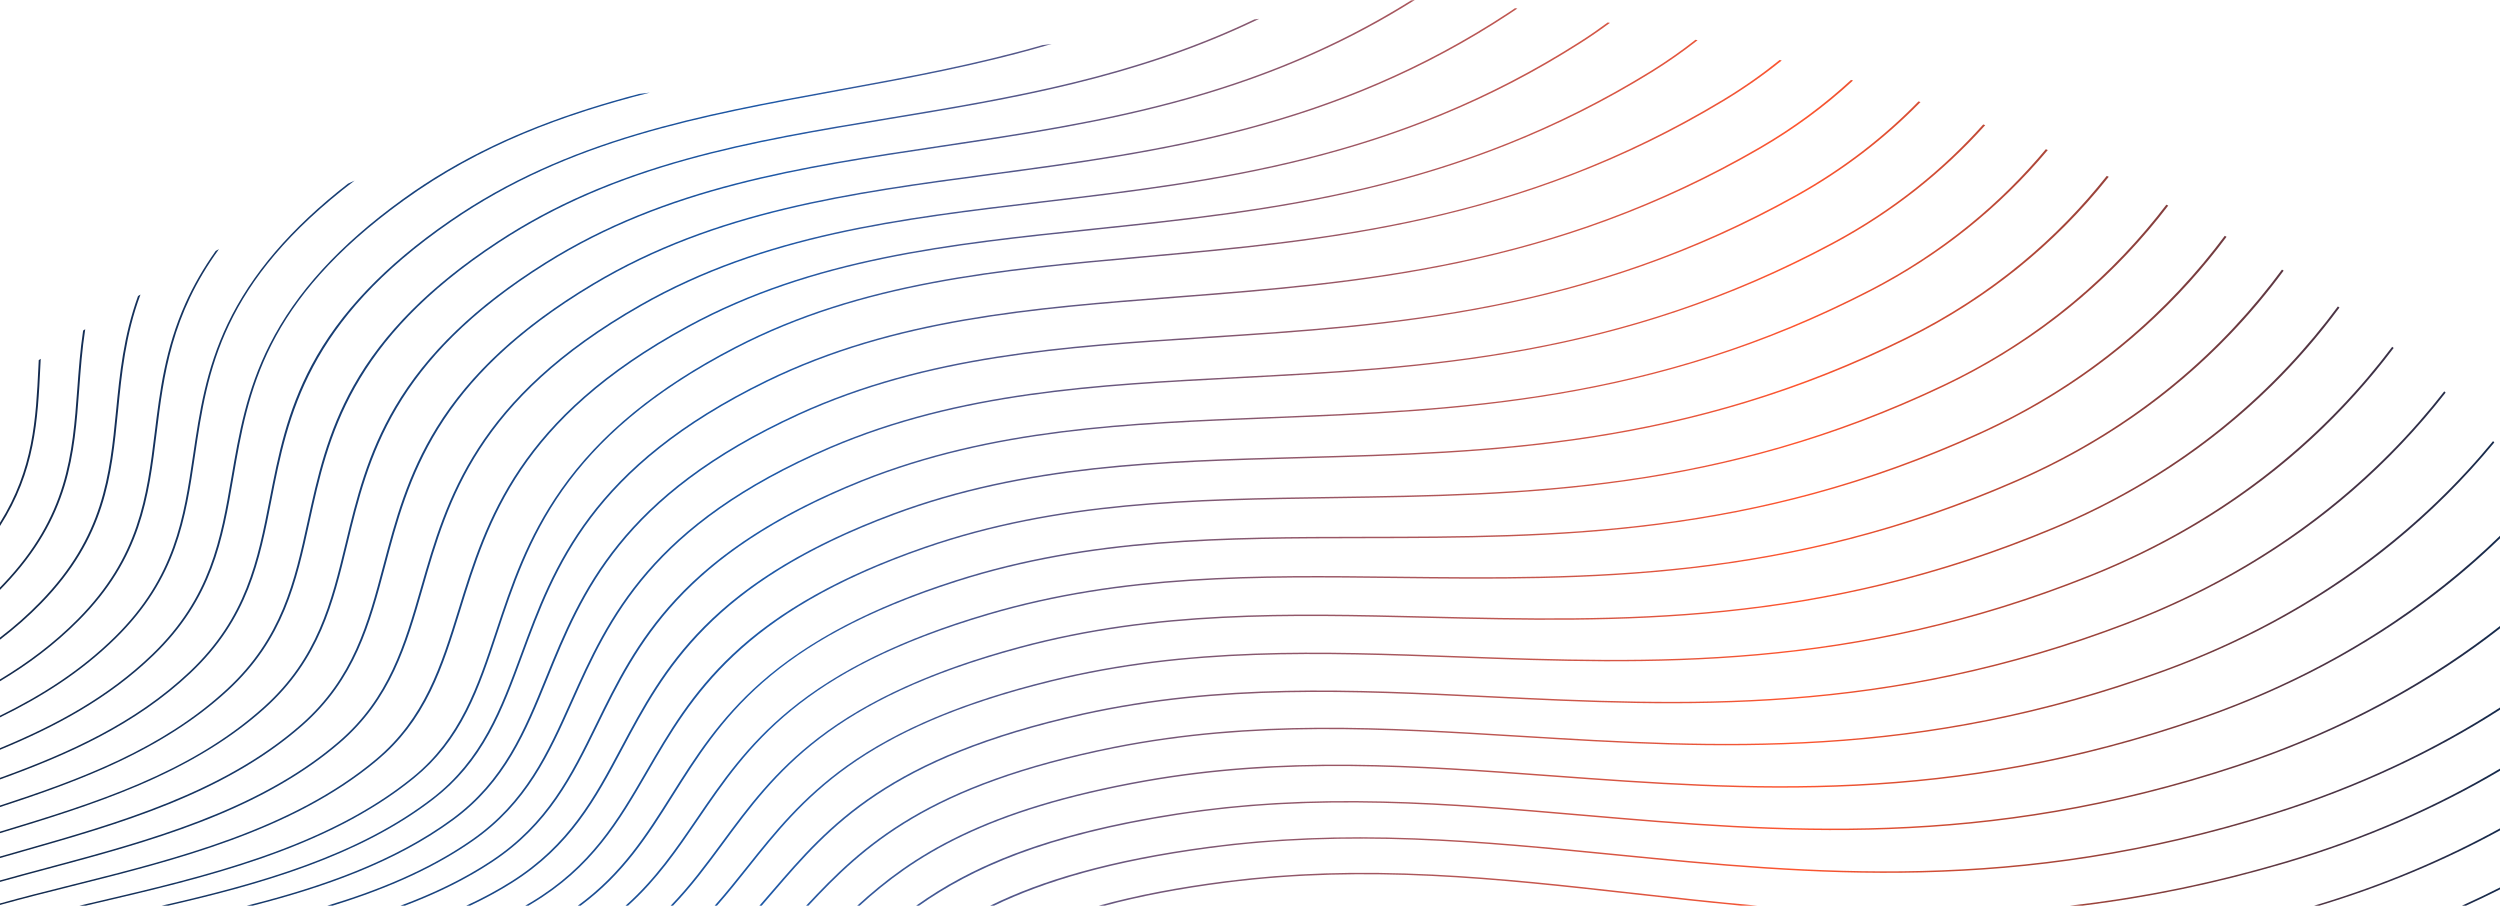 <svg width="1648" height="597" viewBox="0 0 1648 597" fill="none" xmlns="http://www.w3.org/2000/svg">
<path d="M1648 354.876V353.181C1603.13 396.72 1539.09 442.26 1450.31 473.11C1285.67 530.341 1152.25 520.5 1023.22 510.984L1023.22 510.984C977.773 507.63 934.843 504.464 890.553 504.072C840.368 503.62 797.394 506.849 755.31 514.229C648.047 533.215 600.674 564.363 565.076 597H566.705C602.105 564.71 649.381 533.966 755.579 515.184C847.753 499.021 932.891 505.298 1023.03 511.944L1023.12 511.951C1152.3 521.474 1285.88 531.321 1450.83 473.986C1507.86 454.169 1559.54 426.699 1604.46 392.345C1619.77 380.639 1634.3 368.126 1648 354.876Z" fill="url(#paint0_linear_2_2353)"/>
<path d="M1648 414.213V412.655C1604.32 446.831 1547.37 480.28 1474.51 504.383C1307.4 559.674 1173.43 548.113 1043.86 536.932L1043.68 536.916H1043.67C998.524 533.022 955.868 529.344 911.685 528.317C861.532 527.156 818.454 529.65 776.117 536.165C744.189 541.106 716.672 547.212 691.995 554.831C670.014 561.615 650.824 569.45 633.322 578.782C622.406 584.604 612.742 590.718 603.935 597H605.834C640.506 572.59 688.876 550.656 776.354 537.109C869.129 522.835 953.926 530.151 1043.7 537.897C1173.43 549.093 1307.58 560.668 1475.02 505.274C1532.64 486.212 1585.55 459.614 1631.3 426.709C1636.96 422.644 1642.53 418.478 1648 414.213Z" fill="url(#paint1_linear_2_2353)"/>
<path d="M1648 467.83V466.389C1607.56 492.459 1558.22 517.027 1498.76 535.723C1329.17 589.043 1194.65 575.753 1064.55 562.901L1064.55 562.9L1063.94 562.841L1063.94 562.841C1021.11 558.62 976.829 554.257 932.839 552.607C883.428 550.749 838.959 552.559 796.949 558.145C764.643 562.442 736.766 567.94 711.728 574.955C689.706 581.126 670.398 588.34 652.729 597H655.322C688.164 581.215 732.073 567.758 797.162 559.103C890.502 546.692 974.941 555.035 1064.34 563.868L1064.38 563.871C1194.63 576.741 1329.33 590.047 1499.25 536.625C1553.16 519.695 1603.36 496.473 1648 467.83Z" fill="url(#paint2_linear_2_2353)"/>
<path d="M1648 508.045V506.657C1608.24 530.249 1561 551.982 1505.58 568.211C1455.72 582.926 1408.95 591.954 1364.48 597H1372.95C1415.02 591.79 1459.15 582.974 1506.03 569.145C1556.79 554.264 1604.45 533.757 1648 508.045Z" fill="url(#paint3_linear_2_2353)"/>
<path d="M1648 547.384V546.056C1612.47 565.536 1571.71 583.29 1525.47 597H1528.95C1570.71 584.407 1610.59 567.785 1648 547.384Z" fill="url(#paint4_linear_2_2353)"/>
<path d="M1648 586.272V585.007C1639.89 589.114 1631.54 593.12 1622.94 597H1625.59C1633.13 593.572 1640.6 589.995 1648 586.272Z" fill="url(#paint5_linear_2_2353)"/>
<path d="M728.355 597C750.976 590.961 777.255 585.806 808.315 581.835C902.106 569.958 986.882 579.441 1076.63 589.484C1100.05 592.104 1123.62 594.74 1147.51 597H1158.34C1130.8 594.546 1103.73 591.518 1076.85 588.511L1076.83 588.509L1076.82 588.508C1031.63 583.451 988.935 578.673 944.572 576.511C894.276 574.06 850.918 575.442 808.118 580.862C776.797 584.87 749.542 590.103 724.84 596.864C724.675 596.909 724.509 596.954 724.344 597H728.355Z" fill="url(#paint6_linear_2_2353)"/>
<path d="M531.395 597H532.932C569.846 557.532 612.162 517.681 734.796 493.166C826.394 475.086 911.914 480.32 1002.45 485.862L1002.51 485.865C1066.08 489.757 1131.83 493.782 1201.55 489.404C1239.19 487.05 1274.59 482.496 1309.78 475.493C1349.43 467.606 1387.63 456.855 1426.63 442.631C1483.07 422.055 1533.88 393.548 1577.62 357.909C1602.08 337.977 1624.38 315.797 1644.24 291.683C1643.98 291.38 1643.71 291.077 1643.44 290.774C1600.29 343.093 1531.43 403.366 1426.1 441.766C1263.9 500.916 1131.05 492.785 1002.58 484.919C911.922 479.368 826.301 474.127 734.494 492.25C610.847 516.959 568.553 557.211 531.395 597Z" fill="url(#paint7_linear_2_2353)"/>
<path d="M500.595 597H502.117C504.8 593.928 507.466 590.833 510.148 587.719L510.151 587.715C547.368 544.5 585.848 499.825 713.99 471.227C804.976 451.206 890.878 455.385 981.807 459.81L981.814 459.81C1045.08 462.889 1110.51 466.06 1179.75 460.823C1217.11 457.989 1252.22 453.001 1287.03 445.572C1326.25 437.203 1364 426.001 1402.4 411.322C1458.26 389.983 1508.17 360.438 1550.74 323.515C1573.31 303.946 1593.86 282.286 1612.15 258.811C1611.86 258.535 1611.56 258.26 1611.26 257.984C1569.69 311.237 1503.55 371.617 1401.86 410.463C1242.12 471.505 1109.86 465.072 981.947 458.85L981.918 458.849C890.867 454.399 804.862 450.214 713.658 470.286C585.055 498.989 546.441 543.823 509.097 587.181C506.258 590.477 503.437 593.752 500.595 597Z" fill="url(#paint8_linear_2_2353)"/>
<path d="M471.125 597H472.633C479.894 588.777 486.636 580.314 493.488 571.711L493.492 571.707C529.282 526.789 566.293 480.339 693.195 449.231C783.657 427.051 870.095 430.19 961.602 433.516C1024.49 435.801 1089.51 438.163 1158.19 432.075C1195.28 428.787 1230.04 423.389 1264.45 415.545C1303.21 406.711 1340.43 395.076 1378.2 379.971C1433.49 357.887 1482.52 327.295 1523.92 289.097C1543.67 270.87 1561.71 250.897 1577.9 229.386C1577.69 229.226 1577.49 229.066 1577.29 228.906L1576.93 228.614C1536.77 281.855 1473.85 340.657 1377.63 379.119C1220.52 441.958 1088.94 437.185 961.698 432.554C870.071 429.225 783.513 426.093 692.833 448.312C635.827 462.288 591.79 480.745 558.205 504.736C528.46 525.986 510.133 548.984 492.416 571.227L492.408 571.237C485.421 580.006 478.549 588.63 471.125 597Z" fill="url(#paint9_linear_2_2353)"/>
<path d="M442.091 597H443.652C456.179 583.959 466.401 570.103 476.897 555.875L476.904 555.866L476.906 555.864C511.28 509.265 546.825 461.079 672.425 427.257C762.24 403.072 849.078 405.134 941.008 407.32L941.063 407.321C1003.6 408.807 1068.27 410.344 1136.43 403.407C1173.25 399.669 1207.7 393.826 1241.74 385.573C1280.12 376.275 1316.83 364.192 1354.02 348.641C1408.7 325.783 1456.83 294.169 1497.06 254.669C1513.41 238.624 1528.48 221.268 1542.17 202.734C1541.95 202.58 1541.73 202.427 1541.51 202.274L1541.13 202.01C1502.38 254.335 1442.98 310.36 1353.42 347.792C1198.74 412.474 1067.75 409.361 941.083 406.351L941.079 406.351C849.03 404.163 762.067 402.108 672.023 426.344C615.624 441.53 572.22 461.148 539.391 486.326C510.334 508.59 492.778 532.389 475.802 555.401L475.78 555.432C465.162 569.826 454.826 583.838 442.091 597Z" fill="url(#paint10_linear_2_2353)"/>
<path d="M412.363 597H414.014C433.362 579.564 446.582 560.183 460.292 540.079L460.294 540.076C493.236 491.785 527.307 441.838 651.634 405.281C740.782 379.066 828.015 380.034 920.371 381.076C982.597 381.778 1046.95 382.496 1114.63 374.713C1151.19 370.508 1185.34 364.253 1219 355.588C1256.95 345.82 1293.21 333.301 1329.81 317.305C1383.91 293.694 1431.15 261.058 1470.21 220.258C1482.78 207.135 1494.52 193.166 1505.38 178.416C1505.01 178.187 1504.64 177.959 1504.28 177.73C1467 228.237 1411.37 280.595 1329.21 316.456C1176.92 382.978 1046.53 381.52 920.429 380.11L920.411 380.11C827.937 379.074 740.588 378.096 651.21 404.375C595.376 420.784 552.644 441.583 520.535 467.957C492.189 491.238 475.413 515.829 459.191 539.607L459.128 539.698C445.31 559.957 431.987 579.489 412.363 597Z" fill="url(#paint11_linear_2_2353)"/>
<path d="M380.907 597H382.756C411.331 575.809 427.129 550.717 443.683 524.424L443.701 524.395L443.703 524.391C475.201 474.365 507.775 422.629 630.863 383.313C719.319 355.06 806.946 354.936 899.716 354.805H899.72L899.788 354.805C961.665 354.716 1025.66 354.623 1092.82 346.004C1129.12 341.346 1162.95 334.669 1196.26 325.596C1233.81 315.363 1269.58 302.407 1305.62 285.983C1359.13 261.606 1405.48 227.916 1443.37 185.851C1451.92 176.358 1460.05 166.436 1467.73 156.109C1467.35 155.89 1466.96 155.671 1466.57 155.453C1430.9 203.254 1379.27 251.307 1304.97 285.155C1155.05 353.476 1025.25 353.659 899.724 353.83C806.816 353.96 719.064 354.084 630.37 382.414C575.137 400.055 533.045 422.045 501.686 449.637C474.034 473.969 458.031 499.382 442.557 523.956L442.536 523.989C425.852 550.491 409.942 575.761 380.907 597Z" fill="url(#paint12_linear_2_2353)"/>
<path d="M346.266 597H348.332C349.037 596.589 349.738 596.177 350.434 595.761C390.492 571.867 408.264 541.226 427.079 508.783L427.079 508.781C455.718 459.403 488.178 403.436 610.052 361.335C697.765 331.02 785.746 329.788 878.916 328.483L879.023 328.481C940.611 327.618 1004.3 326.724 1070.99 317.267C1107.03 312.166 1140.56 305.068 1173.49 295.586C1210.65 284.893 1245.95 271.492 1281.42 254.651C1334.34 229.515 1379.8 194.787 1416.52 151.434C1420.9 146.261 1425.16 140.964 1429.3 135.547C1428.89 135.34 1428.49 135.134 1428.08 134.928C1394.25 179.17 1346.89 222.424 1280.76 253.836C1133.19 323.949 1003.99 325.763 879.038 327.518L879.02 327.518C785.698 328.815 697.545 330.062 609.562 360.459C554.894 379.344 513.444 402.539 482.844 431.367C455.888 456.764 440.665 483.007 425.945 508.384L425.933 508.404L425.932 508.406C407.184 540.732 389.476 571.266 349.677 595.004C348.547 595.678 347.41 596.343 346.266 597Z" fill="url(#paint13_linear_2_2353)"/>
<path d="M307.375 597H309.852C319.79 592.331 329.005 587.32 337.56 581.94C376.152 557.7 392.818 526.433 410.467 493.323L410.51 493.241C437.721 442.152 468.578 384.279 589.261 339.359C676.256 306.971 764.676 304.614 858.278 302.119L858.505 302.113C919.713 300.476 983.007 298.782 1049.17 288.534C1084.94 282.976 1118.16 275.469 1150.74 265.587C1187.49 254.439 1222.33 240.62 1257.24 223.338C1309.56 197.44 1354.13 161.678 1389.68 117.04C1389.81 116.874 1389.95 116.708 1390.08 116.542C1389.82 116.422 1389.55 116.301 1389.29 116.181L1388.79 115.948C1357.1 155.843 1314.29 193.931 1256.52 222.513C1111.26 294.409 982.643 297.839 858.258 301.155C764.522 303.639 675.982 306 588.725 338.478C534.609 358.633 493.806 383.049 463.979 413.131C437.774 439.554 423.359 466.576 409.406 492.731L409.321 492.891C391.732 525.909 375.092 557.099 336.753 581.196C327.453 587.042 317.62 592.28 307.375 597Z" fill="url(#paint14_linear_2_2353)"/>
<path d="M264.016 597H266.964C289.035 588.635 308.116 579.07 324.665 568.112C361.825 543.51 377.46 511.596 394.01 477.812L394.016 477.801C419.84 425.07 449.114 365.305 568.471 317.38C654.719 283.081 743.375 279.571 837.257 275.856C898.265 273.444 961.348 270.946 1027.09 259.821C1062.65 253.812 1095.57 245.88 1127.82 235.586C1164.2 223.968 1198.6 209.707 1232.99 191.988C1278.48 168.576 1317.71 137.306 1349.91 98.907C1349.48 98.726 1349.05 98.545 1348.61 98.365C1319.46 133.193 1281.56 165.834 1232.3 191.208C1089.2 264.939 961.101 270.007 837.222 274.906L837.101 274.911C743.108 278.637 654.333 282.156 567.892 316.543C514.393 338.024 474.27 363.706 445.229 395.059C419.705 422.604 406.038 450.5 392.826 477.477C376.335 511.148 360.759 542.949 323.841 567.39C305.664 579.424 285.418 589.065 264.016 597Z" fill="url(#paint15_linear_2_2353)"/>
<path d="M215.782 597H219.27C256.861 585.441 287.19 571.427 311.783 554.29C347.515 529.372 362.069 496.838 377.476 462.396C401.841 407.918 429.464 346.171 547.703 295.396C633.101 258.988 722.111 254.33 816.344 249.399L816.555 249.388C877.249 246.221 940.006 242.945 1005.25 231.008C1040.52 224.556 1073.16 216.235 1105.05 205.53C1141.03 193.467 1174.97 178.785 1208.81 160.648C1246.9 140.24 1280.35 114.053 1308.65 82.523C1308.22 82.359 1307.78 82.196 1307.35 82.032C1281.26 111.156 1248.71 138.115 1208.08 159.881C1067.26 235.349 939.781 242.005 816.489 248.441C722.049 253.363 632.83 258.016 547.111 294.561C428.449 345.496 400.74 407.437 376.295 462.08L376.29 462.092C360.935 496.422 346.435 528.841 310.951 553.586C283.074 573.027 250.231 586.642 215.782 597Z" fill="url(#paint16_linear_2_2353)"/>
<path d="M162.674 597H166.668C214.338 584.803 261.218 568.141 298.901 540.464C333.208 515.278 346.677 482.174 360.937 447.129L360.964 447.061C383.849 390.815 409.783 327.08 526.885 273.43C611.562 234.846 701.047 229.04 795.781 222.896L795.901 222.889C856.248 218.971 918.642 214.92 983.352 202.186C1018.35 195.3 1050.7 186.564 1082.23 175.481C1117.81 162.974 1151.29 147.877 1184.58 129.326C1214.93 112.415 1242.15 91.656 1266 67.277C1265.56 67.129 1265.12 66.981 1264.68 66.834C1242.35 89.726 1215.68 110.817 1183.83 128.557C1045.29 205.747 918.404 213.977 795.697 221.937L795.688 221.937C700.808 228.086 611.18 233.899 526.249 272.604C408.729 326.431 382.711 390.368 359.755 446.78L359.75 446.79L359.737 446.823C345.523 481.759 332.097 514.757 298.027 539.779C259.577 568.02 211.439 584.757 162.674 597Z" fill="url(#paint17_linear_2_2353)"/>
<path d="M106.633 597H110.986C172.64 582.859 237.261 564.35 286.007 526.636C301.045 515.005 312.671 501.215 322.593 483.243C331.418 467.259 337.765 450.032 344.483 431.789L344.492 431.763C365.877 373.736 390.115 307.967 506.094 251.454C589.963 210.689 679.844 203.724 775.007 196.359C835.082 191.705 897.202 186.89 961.461 173.351C996.196 166.032 1028.24 156.898 1059.41 145.427C1094.59 132.459 1127.62 116.954 1160.37 98.006C1182.56 85.163 1202.97 70.158 1221.52 53.087L1220.2 52.691C1202.56 68.945 1182.48 83.995 1159.62 97.23C1023.32 176.132 897.025 185.922 774.895 195.388L774.877 195.39C679.566 202.777 589.544 209.755 505.425 250.64C389.004 307.382 364.71 373.34 343.292 431.549L343.292 431.55C330.198 467.102 317.829 500.686 285.14 525.975C235.536 564.333 169.342 582.773 106.633 597Z" fill="url(#paint18_linear_2_2353)"/>
<path d="M52.366 597H56.593C58.605 596.529 60.628 596.057 62.662 595.581L62.96 595.512L62.962 595.511C134.378 578.839 215.33 559.94 273.125 512.81C287.541 501.07 298.571 487.114 307.838 468.899C316.085 452.69 321.902 435.145 328.051 416.589L328.064 416.549C347.915 356.719 370.413 288.91 485.304 229.478C568.333 186.519 658.613 178.379 754.188 169.775L754.225 169.772C813.984 164.381 875.774 158.808 939.534 144.481C974.012 136.719 1005.75 127.19 1036.61 115.331C1071.4 101.95 1103.97 86.031 1136.2 66.661C1149.67 58.563 1162.46 49.627 1174.53 39.876C1174.07 39.758 1173.62 39.639 1173.17 39.521C1161.56 48.898 1149 57.739 1135.41 65.907C1001.32 146.513 875.63 157.848 754.079 168.808L754.061 168.809L754.059 168.81C658.327 177.445 567.906 185.601 484.618 228.685C433.18 255.305 395.649 286.019 369.874 322.618C347.314 354.648 336.914 386.02 326.856 416.361L326.839 416.413C314.865 452.517 303.546 486.65 272.228 512.175C214.652 559.104 133.882 577.962 62.627 594.599L62.556 594.616L62.554 594.616L62.55 594.617L62.547 594.618L62.54 594.619L62.538 594.62C59.114 595.42 55.723 596.212 52.366 597Z" fill="url(#paint19_linear_2_2353)"/>
<path d="M0 595.547V596.559C15.114 592.315 31.046 588.324 47.273 584.258L47.275 584.258L47.289 584.254C115.607 567.143 193.013 547.747 248.597 501.273C263.481 488.816 274.699 474.275 283.896 455.51C292.072 438.832 297.601 420.983 303.454 402.085L303.455 402.082L303.456 402.081L303.465 402.051C321.734 343.043 342.445 276.167 454.008 215.576C536.297 170.875 626.005 161.5 720.983 151.575L721.013 151.572L721.015 151.572C779.013 145.513 839.004 139.247 900.497 124.615C933.739 116.71 964.28 107.142 993.866 95.358C1027.25 82.075 1058.44 66.401 1089.16 47.446C1099.58 40.982 1109.54 34.002 1119.06 26.518L1117.67 26.214C1108.52 33.405 1098.76 40.26 1088.37 46.711C960.482 125.584 838.657 138.311 720.882 150.606L720.795 150.616C625.677 160.567 535.832 169.967 453.281 214.796C341.314 275.597 320.549 342.67 302.23 401.844L302.229 401.846C290.808 438.721 280.021 473.548 247.663 500.627C192.335 546.913 115.092 566.267 46.938 583.343C30.835 587.377 15.022 591.339 0 595.547Z" fill="url(#paint20_linear_2_2353)"/>
<path d="M0 580.361V581.38C10.093 578.547 20.437 575.778 30.902 572.977L30.913 572.974L30.916 572.973L30.924 572.971L30.93 572.969L30.946 572.965L30.957 572.962L30.96 572.961L31.116 572.919C64.512 563.979 99.05 554.731 132.308 541.891C170.137 527.283 200.141 510.218 224.017 489.717C257.649 460.85 267.894 425.213 278.74 387.485C295.462 329.307 314.421 263.372 422.683 201.678C504.129 155.255 593.211 144.703 687.527 133.53L687.585 133.523C743.892 126.853 802.136 119.953 861.425 105.026C893.466 96.958 922.828 87.327 951.179 75.608C983.173 62.384 1012.91 46.893 1042.15 28.25C1048.71 24.066 1055.09 19.67 1061.27 15.066L1059.8 14.808C1053.9 19.19 1047.75 23.432 1041.34 27.517C919.733 105.043 801.605 119.046 687.361 132.588L687.353 132.589C592.875 143.764 503.633 154.346 421.92 200.903C313.277 262.835 294.271 328.944 277.498 387.289C266.691 424.891 256.479 460.404 223.073 489.08C169.854 534.757 95.946 554.543 30.732 572L30.426 572.082L30.424 572.083C20.124 574.843 9.942 577.572 0 580.361Z" fill="url(#paint21_linear_2_2353)"/>
<path d="M0 564.612V565.639C4.713 564.282 9.462 562.928 14.235 561.568L14.239 561.567L14.245 561.565L14.255 561.562L14.275 561.556L14.279 561.555L14.282 561.554L14.291 561.551L14.312 561.545L14.315 561.544L14.322 561.542L14.326 561.541L14.429 561.512C46.52 552.369 79.703 542.913 111.533 530.02C147.664 515.381 176.422 498.42 199.445 478.165C234.131 447.663 243.755 411.359 253.943 372.925L253.949 372.903C269.149 315.544 286.377 250.546 391.356 187.783C471.979 139.575 560.408 127.768 654.031 115.282C708.649 107.994 765.132 100.456 822.236 85.252C853.076 77.041 881.28 67.392 908.397 55.738C938.988 42.591 967.361 27.329 995.146 9.048C996.861 7.919 998.562 6.776 1000.25 5.617C999.729 5.548 999.208 5.479 998.687 5.411C997.252 6.39 995.802 7.361 994.339 8.324C878.795 84.314 764.43 99.574 653.834 114.331L653.795 114.337C560.026 126.853 471.449 138.676 390.573 187.026C343.521 215.157 309.933 246.139 287.889 281.75C268.518 313.037 260.478 343.366 252.703 372.697L252.703 372.698L252.695 372.728C242.542 411.041 232.951 447.23 198.494 477.544C147.208 522.652 76.447 542.819 14.004 560.609C9.309 561.947 4.637 563.278 0 564.612Z" fill="url(#paint22_linear_2_2353)"/>
<path d="M0 548.208V549.24C30.004 540.165 60.928 530.707 90.531 518.15C125.086 503.492 152.683 486.635 174.897 466.619C210.63 434.418 219.585 397.45 229.066 358.315L229.067 358.311L229.068 358.307C242.765 301.77 258.293 237.675 360.039 173.882C439.752 123.895 527.41 110.817 620.259 96.965L620.41 96.942C673.32 89.056 728.031 80.897 782.964 65.427C812.602 57.077 839.634 47.392 865.569 35.818C889.085 25.324 911.169 13.534 932.628 0L930.157 0.299C826.284 65.247 721.674 80.854 620.326 95.975L620.099 96.009C527.082 109.882 439.229 122.985 359.24 173.143C313.623 201.74 281.307 232.814 260.47 268.11C242.112 299.167 234.849 329.145 227.825 358.139L227.82 358.158C218.371 397.163 209.444 434.007 173.932 466.003C125.298 509.828 61.778 529.527 0 548.208Z" fill="url(#paint23_linear_2_2353)"/>
<path d="M0 530.99V532.03C23.2 524.462 46.676 516.316 69.299 506.281C102.369 491.613 128.878 474.859 150.338 455.069C187.13 421.135 195.372 383.525 204.097 343.709C216.314 287.969 230.16 224.793 328.735 159.982C407.573 108.133 494.549 93.746 586.628 78.515L586.66 78.51C666.707 65.27 748.86 51.683 830.053 12.42L826.887 12.803C746.676 51.063 665.51 64.488 586.406 77.572L586.304 77.588C539.794 85.283 495.859 92.552 452.585 104.571C403.561 118.184 363.945 135.56 327.902 159.263C283.694 188.33 252.636 219.472 232.954 254.464C215.619 285.292 209.124 314.919 202.844 343.568L202.843 343.571L202.84 343.585C194.143 383.262 185.929 420.739 149.361 454.468C107.069 493.481 53.468 513.544 0 530.99Z" fill="url(#paint24_linear_2_2353)"/>
<path d="M0 512.754V513.813C45.215 497.48 89.578 477.678 125.774 443.518C163.616 407.806 171.11 369.583 179.031 329.112C189.787 274.158 201.981 211.872 297.409 146.087C375.304 92.379 461.456 76.649 552.689 59.992L552.775 59.976C599.158 51.514 646.275 42.918 693.267 28.982L687.339 29.7C642.232 42.685 597.03 50.933 552.499 59.056L552.006 59.146C506.134 67.525 462.794 75.441 420.032 88.176C396.962 95.046 376.299 102.664 356.867 111.466C335.325 121.193 315.116 132.558 296.56 145.382C253.749 174.889 223.909 206.114 205.393 240.813C189.045 271.418 183.314 300.69 177.774 328.993L177.771 329.008C169.875 369.336 162.415 407.43 124.791 442.929C88.907 476.786 44.896 496.499 0 512.754Z" fill="url(#paint25_linear_2_2353)"/>
<path d="M0 493.171V494.262C36.422 479.214 71.549 460.59 101.215 431.968C140.118 394.439 146.797 355.619 153.867 314.521C163.643 257.687 173.753 198.92 266.079 132.189C316.855 95.487 371.283 75.562 428.395 61.053L421.224 61.921C409.881 64.914 398.61 68.151 387.373 71.734C364.518 79.023 344.061 87.036 324.834 96.223C303.467 106.425 283.493 118.243 265.224 131.492C223.806 161.445 195.174 192.736 177.764 227.155C162.394 257.529 157.417 286.452 152.608 314.411L152.603 314.437C145.559 355.388 138.905 394.066 100.223 431.381C70.863 459.707 36.09 478.214 0 493.171Z" fill="url(#paint26_linear_2_2353)"/>
<path d="M0 471.779V472.898C27.455 459.489 53.654 443.056 76.617 420.417C116.57 381.025 122.399 341.636 128.569 299.935C136.83 244.108 145.388 186.384 233.741 119.053C233.07 119.363 232.398 119.673 231.727 119.984C230.941 120.348 230.154 120.713 229.368 121.079C191.728 150.374 165.767 180.651 150.051 213.511C135.644 243.685 131.412 272.239 127.325 299.859L127.323 299.87C121.173 341.426 115.363 380.684 75.634 419.847C52.971 442.192 27.114 458.476 0 471.779Z" fill="url(#paint27_linear_2_2353)"/>
<path d="M0 447.862V449.083C18.46 438.042 36.056 425.025 52.095 408.87C93.081 367.612 98.016 327.695 103.24 285.447L103.248 285.379L103.249 285.372C107.996 246.964 112.855 207.649 144.337 164.23C143.618 164.626 142.898 165.024 142.179 165.421C134.19 176.655 127.587 188.107 122.308 199.851C108.838 229.822 105.338 258.026 101.982 285.304C96.775 327.437 91.856 367.231 51.084 408.311C35.352 424.151 18.103 436.968 0 447.862Z" fill="url(#paint28_linear_2_2353)"/>
<path d="M0 420.289V421.67C9.568 414.395 18.795 406.352 27.566 397.339C69.566 354.131 73.565 313.697 77.797 270.895L77.801 270.853C80.255 246.024 82.747 220.814 92.603 194.164L90.982 195.149C81.387 221.589 78.918 246.557 76.521 270.783C72.304 313.456 68.321 353.754 26.517 396.757C18.072 405.443 9.198 413.226 0 420.289Z" fill="url(#paint29_linear_2_2353)"/>
<path d="M0 387.241V388.84C0.997 387.83 1.989 386.808 2.976 385.773C46.017 340.588 49.038 299.658 52.235 256.327C53.19 243.387 54.152 230.34 56.184 217.009L54.788 217.914C52.831 230.989 51.889 243.738 50.962 256.285V256.287C47.777 299.473 44.765 340.274 1.946 385.221C1.3 385.9 0.651 386.573 0 387.241Z" fill="url(#paint30_linear_2_2353)"/>
<path d="M0 344.545V346.745C23.25 310.517 24.877 276.967 26.578 241.859L26.578 241.848L26.578 241.845L26.839 236.529C26.405 236.825 25.971 237.121 25.537 237.418L25.322 241.832C23.654 276.249 22.059 309.159 0 344.545Z" fill="url(#paint31_linear_2_2353)"/>
<defs>
<linearGradient id="paint0_linear_2_2353" x1="1.43244e-06" y1="373.148" x2="1648" y2="373.148" gradientUnits="userSpaceOnUse">
<stop stop-color="#13294B"/>
<stop offset="0.307" stop-color="#1D58A7"/>
<stop offset="0.719" stop-color="#FF552E"/>
<stop offset="1" stop-color="#13294B"/>
</linearGradient>
<linearGradient id="paint1_linear_2_2353" x1="1.43244e-06" y1="373.148" x2="1648" y2="373.148" gradientUnits="userSpaceOnUse">
<stop stop-color="#13294B"/>
<stop offset="0.307" stop-color="#1D58A7"/>
<stop offset="0.719" stop-color="#FF552E"/>
<stop offset="1" stop-color="#13294B"/>
</linearGradient>
<linearGradient id="paint2_linear_2_2353" x1="1.43244e-06" y1="373.148" x2="1648" y2="373.148" gradientUnits="userSpaceOnUse">
<stop stop-color="#13294B"/>
<stop offset="0.307" stop-color="#1D58A7"/>
<stop offset="0.719" stop-color="#FF552E"/>
<stop offset="1" stop-color="#13294B"/>
</linearGradient>
<linearGradient id="paint3_linear_2_2353" x1="1.43244e-06" y1="373.148" x2="1648" y2="373.148" gradientUnits="userSpaceOnUse">
<stop stop-color="#13294B"/>
<stop offset="0.307" stop-color="#1D58A7"/>
<stop offset="0.719" stop-color="#FF552E"/>
<stop offset="1" stop-color="#13294B"/>
</linearGradient>
<linearGradient id="paint4_linear_2_2353" x1="1.43244e-06" y1="373.148" x2="1648" y2="373.148" gradientUnits="userSpaceOnUse">
<stop stop-color="#13294B"/>
<stop offset="0.307" stop-color="#1D58A7"/>
<stop offset="0.719" stop-color="#FF552E"/>
<stop offset="1" stop-color="#13294B"/>
</linearGradient>
<linearGradient id="paint5_linear_2_2353" x1="1.43244e-06" y1="373.148" x2="1648" y2="373.148" gradientUnits="userSpaceOnUse">
<stop stop-color="#13294B"/>
<stop offset="0.307" stop-color="#1D58A7"/>
<stop offset="0.719" stop-color="#FF552E"/>
<stop offset="1" stop-color="#13294B"/>
</linearGradient>
<linearGradient id="paint6_linear_2_2353" x1="1.43244e-06" y1="373.148" x2="1648" y2="373.148" gradientUnits="userSpaceOnUse">
<stop stop-color="#13294B"/>
<stop offset="0.307" stop-color="#1D58A7"/>
<stop offset="0.719" stop-color="#FF552E"/>
<stop offset="1" stop-color="#13294B"/>
</linearGradient>
<linearGradient id="paint7_linear_2_2353" x1="1.43244e-06" y1="373.148" x2="1648" y2="373.148" gradientUnits="userSpaceOnUse">
<stop stop-color="#13294B"/>
<stop offset="0.307" stop-color="#1D58A7"/>
<stop offset="0.719" stop-color="#FF552E"/>
<stop offset="1" stop-color="#13294B"/>
</linearGradient>
<linearGradient id="paint8_linear_2_2353" x1="1.43244e-06" y1="373.148" x2="1648" y2="373.148" gradientUnits="userSpaceOnUse">
<stop stop-color="#13294B"/>
<stop offset="0.307" stop-color="#1D58A7"/>
<stop offset="0.719" stop-color="#FF552E"/>
<stop offset="1" stop-color="#13294B"/>
</linearGradient>
<linearGradient id="paint9_linear_2_2353" x1="1.43244e-06" y1="373.148" x2="1648" y2="373.148" gradientUnits="userSpaceOnUse">
<stop stop-color="#13294B"/>
<stop offset="0.307" stop-color="#1D58A7"/>
<stop offset="0.719" stop-color="#FF552E"/>
<stop offset="1" stop-color="#13294B"/>
</linearGradient>
<linearGradient id="paint10_linear_2_2353" x1="1.43244e-06" y1="373.148" x2="1648" y2="373.148" gradientUnits="userSpaceOnUse">
<stop stop-color="#13294B"/>
<stop offset="0.307" stop-color="#1D58A7"/>
<stop offset="0.719" stop-color="#FF552E"/>
<stop offset="1" stop-color="#13294B"/>
</linearGradient>
<linearGradient id="paint11_linear_2_2353" x1="1.43244e-06" y1="373.148" x2="1648" y2="373.148" gradientUnits="userSpaceOnUse">
<stop stop-color="#13294B"/>
<stop offset="0.307" stop-color="#1D58A7"/>
<stop offset="0.719" stop-color="#FF552E"/>
<stop offset="1" stop-color="#13294B"/>
</linearGradient>
<linearGradient id="paint12_linear_2_2353" x1="1.43244e-06" y1="373.148" x2="1648" y2="373.148" gradientUnits="userSpaceOnUse">
<stop stop-color="#13294B"/>
<stop offset="0.307" stop-color="#1D58A7"/>
<stop offset="0.719" stop-color="#FF552E"/>
<stop offset="1" stop-color="#13294B"/>
</linearGradient>
<linearGradient id="paint13_linear_2_2353" x1="1.43244e-06" y1="373.148" x2="1648" y2="373.148" gradientUnits="userSpaceOnUse">
<stop stop-color="#13294B"/>
<stop offset="0.307" stop-color="#1D58A7"/>
<stop offset="0.719" stop-color="#FF552E"/>
<stop offset="1" stop-color="#13294B"/>
</linearGradient>
<linearGradient id="paint14_linear_2_2353" x1="1.43244e-06" y1="373.148" x2="1648" y2="373.148" gradientUnits="userSpaceOnUse">
<stop stop-color="#13294B"/>
<stop offset="0.307" stop-color="#1D58A7"/>
<stop offset="0.719" stop-color="#FF552E"/>
<stop offset="1" stop-color="#13294B"/>
</linearGradient>
<linearGradient id="paint15_linear_2_2353" x1="1.43244e-06" y1="373.148" x2="1648" y2="373.148" gradientUnits="userSpaceOnUse">
<stop stop-color="#13294B"/>
<stop offset="0.307" stop-color="#1D58A7"/>
<stop offset="0.719" stop-color="#FF552E"/>
<stop offset="1" stop-color="#13294B"/>
</linearGradient>
<linearGradient id="paint16_linear_2_2353" x1="1.43244e-06" y1="373.148" x2="1648" y2="373.148" gradientUnits="userSpaceOnUse">
<stop stop-color="#13294B"/>
<stop offset="0.307" stop-color="#1D58A7"/>
<stop offset="0.719" stop-color="#FF552E"/>
<stop offset="1" stop-color="#13294B"/>
</linearGradient>
<linearGradient id="paint17_linear_2_2353" x1="1.43244e-06" y1="373.148" x2="1648" y2="373.148" gradientUnits="userSpaceOnUse">
<stop stop-color="#13294B"/>
<stop offset="0.307" stop-color="#1D58A7"/>
<stop offset="0.719" stop-color="#FF552E"/>
<stop offset="1" stop-color="#13294B"/>
</linearGradient>
<linearGradient id="paint18_linear_2_2353" x1="1.43244e-06" y1="373.148" x2="1648" y2="373.148" gradientUnits="userSpaceOnUse">
<stop stop-color="#13294B"/>
<stop offset="0.307" stop-color="#1D58A7"/>
<stop offset="0.719" stop-color="#FF552E"/>
<stop offset="1" stop-color="#13294B"/>
</linearGradient>
<linearGradient id="paint19_linear_2_2353" x1="1.43244e-06" y1="373.148" x2="1648" y2="373.148" gradientUnits="userSpaceOnUse">
<stop stop-color="#13294B"/>
<stop offset="0.307" stop-color="#1D58A7"/>
<stop offset="0.719" stop-color="#FF552E"/>
<stop offset="1" stop-color="#13294B"/>
</linearGradient>
<linearGradient id="paint20_linear_2_2353" x1="1.43244e-06" y1="373.148" x2="1648" y2="373.148" gradientUnits="userSpaceOnUse">
<stop stop-color="#13294B"/>
<stop offset="0.307" stop-color="#1D58A7"/>
<stop offset="0.719" stop-color="#FF552E"/>
<stop offset="1" stop-color="#13294B"/>
</linearGradient>
<linearGradient id="paint21_linear_2_2353" x1="1.43244e-06" y1="373.148" x2="1648" y2="373.148" gradientUnits="userSpaceOnUse">
<stop stop-color="#13294B"/>
<stop offset="0.307" stop-color="#1D58A7"/>
<stop offset="0.719" stop-color="#FF552E"/>
<stop offset="1" stop-color="#13294B"/>
</linearGradient>
<linearGradient id="paint22_linear_2_2353" x1="1.43244e-06" y1="373.148" x2="1648" y2="373.148" gradientUnits="userSpaceOnUse">
<stop stop-color="#13294B"/>
<stop offset="0.307" stop-color="#1D58A7"/>
<stop offset="0.719" stop-color="#FF552E"/>
<stop offset="1" stop-color="#13294B"/>
</linearGradient>
<linearGradient id="paint23_linear_2_2353" x1="1.43244e-06" y1="373.148" x2="1648" y2="373.148" gradientUnits="userSpaceOnUse">
<stop stop-color="#13294B"/>
<stop offset="0.307" stop-color="#1D58A7"/>
<stop offset="0.719" stop-color="#FF552E"/>
<stop offset="1" stop-color="#13294B"/>
</linearGradient>
<linearGradient id="paint24_linear_2_2353" x1="1.43244e-06" y1="373.148" x2="1648" y2="373.148" gradientUnits="userSpaceOnUse">
<stop stop-color="#13294B"/>
<stop offset="0.307" stop-color="#1D58A7"/>
<stop offset="0.719" stop-color="#FF552E"/>
<stop offset="1" stop-color="#13294B"/>
</linearGradient>
<linearGradient id="paint25_linear_2_2353" x1="1.43244e-06" y1="373.148" x2="1648" y2="373.148" gradientUnits="userSpaceOnUse">
<stop stop-color="#13294B"/>
<stop offset="0.307" stop-color="#1D58A7"/>
<stop offset="0.719" stop-color="#FF552E"/>
<stop offset="1" stop-color="#13294B"/>
</linearGradient>
<linearGradient id="paint26_linear_2_2353" x1="1.43244e-06" y1="373.148" x2="1648" y2="373.148" gradientUnits="userSpaceOnUse">
<stop stop-color="#13294B"/>
<stop offset="0.307" stop-color="#1D58A7"/>
<stop offset="0.719" stop-color="#FF552E"/>
<stop offset="1" stop-color="#13294B"/>
</linearGradient>
<linearGradient id="paint27_linear_2_2353" x1="1.43244e-06" y1="373.148" x2="1648" y2="373.148" gradientUnits="userSpaceOnUse">
<stop stop-color="#13294B"/>
<stop offset="0.307" stop-color="#1D58A7"/>
<stop offset="0.719" stop-color="#FF552E"/>
<stop offset="1" stop-color="#13294B"/>
</linearGradient>
<linearGradient id="paint28_linear_2_2353" x1="1.43244e-06" y1="373.148" x2="1648" y2="373.148" gradientUnits="userSpaceOnUse">
<stop stop-color="#13294B"/>
<stop offset="0.307" stop-color="#1D58A7"/>
<stop offset="0.719" stop-color="#FF552E"/>
<stop offset="1" stop-color="#13294B"/>
</linearGradient>
<linearGradient id="paint29_linear_2_2353" x1="1.43244e-06" y1="373.148" x2="1648" y2="373.148" gradientUnits="userSpaceOnUse">
<stop stop-color="#13294B"/>
<stop offset="0.307" stop-color="#1D58A7"/>
<stop offset="0.719" stop-color="#FF552E"/>
<stop offset="1" stop-color="#13294B"/>
</linearGradient>
<linearGradient id="paint30_linear_2_2353" x1="1.43244e-06" y1="373.148" x2="1648" y2="373.148" gradientUnits="userSpaceOnUse">
<stop stop-color="#13294B"/>
<stop offset="0.307" stop-color="#1D58A7"/>
<stop offset="0.719" stop-color="#FF552E"/>
<stop offset="1" stop-color="#13294B"/>
</linearGradient>
<linearGradient id="paint31_linear_2_2353" x1="1.43244e-06" y1="373.148" x2="1648" y2="373.148" gradientUnits="userSpaceOnUse">
<stop stop-color="#13294B"/>
<stop offset="0.307" stop-color="#1D58A7"/>
<stop offset="0.719" stop-color="#FF552E"/>
<stop offset="1" stop-color="#13294B"/>
</linearGradient>
</defs>
</svg>
